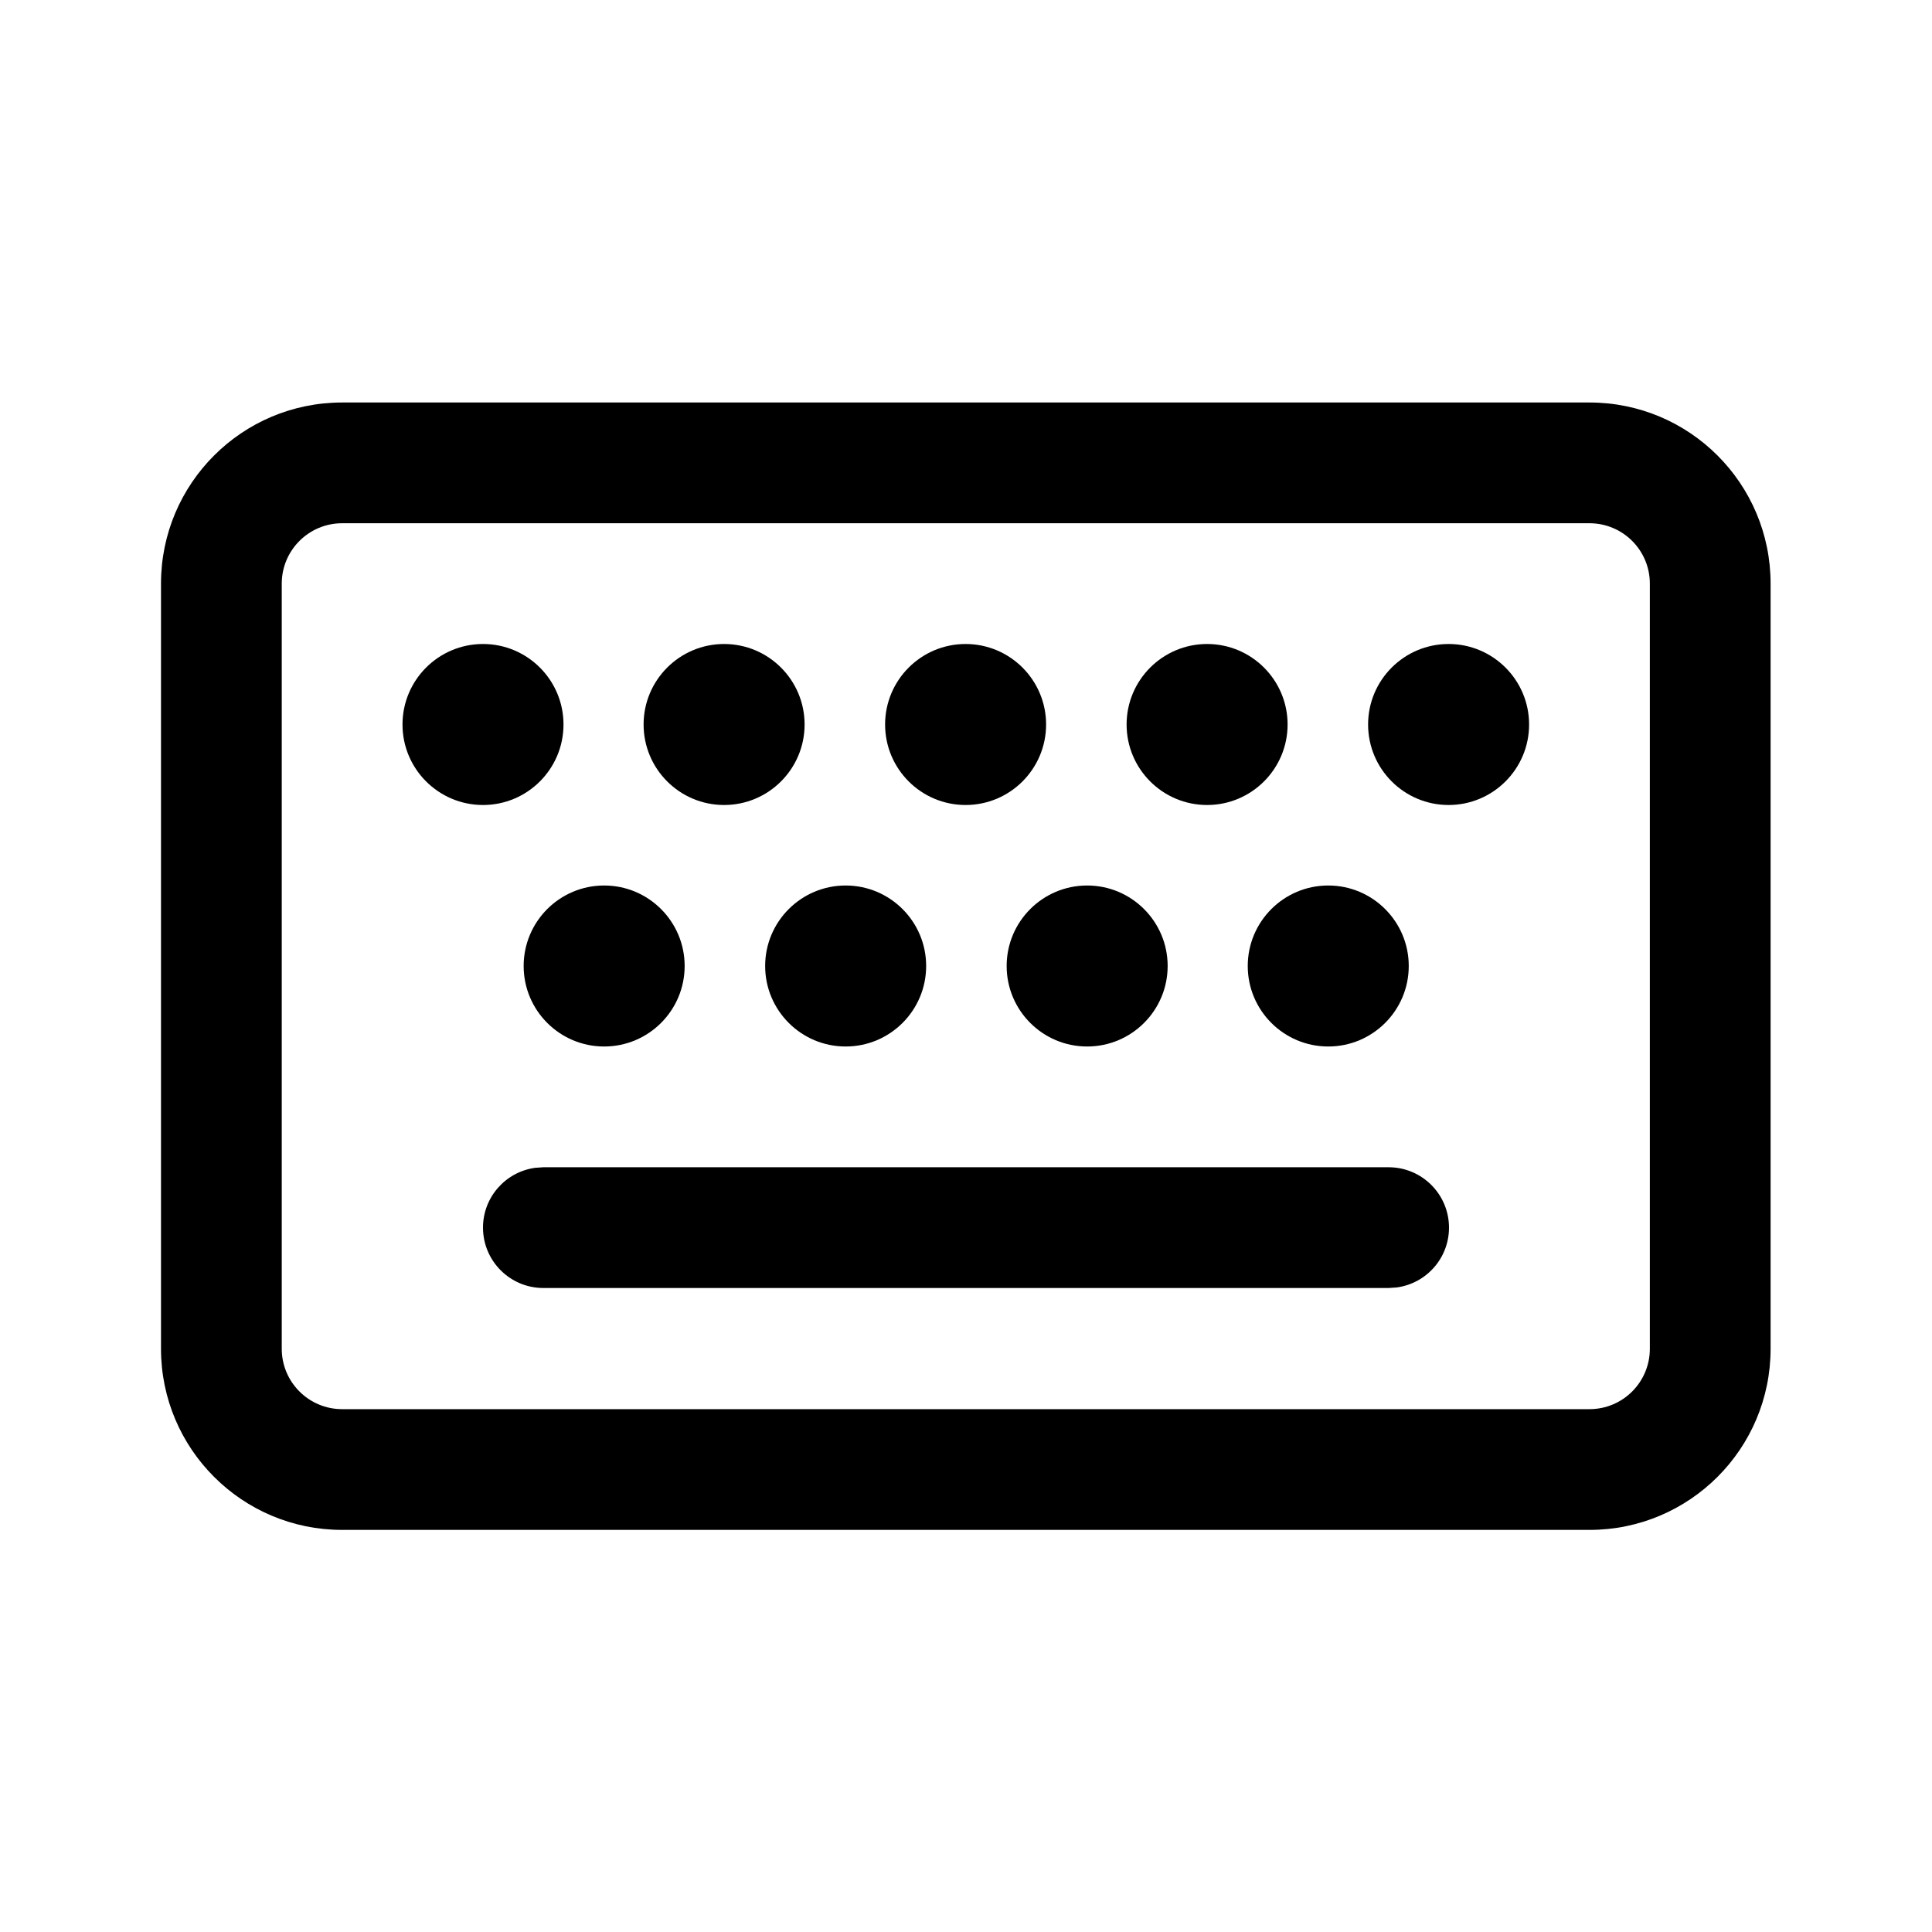<?xml version="1.0" encoding="UTF-8"?>
<svg   viewBox="0 0 24 24" version="1.1" xmlns="http://www.w3.org/2000/svg" xmlns:xlink="http://www.w3.org/1999/xlink">
    <!-- Generator: Sketch 59.1 (86144) - https://sketch.com -->
    <title>ic_fluent_keyboard_24_regular</title>
    <desc>Created with Sketch.</desc>
    <g id="🔍-Product-Icons" stroke="none" stroke-width="1" fill="none" fill-rule="evenodd">
        <g id="ic_fluent_keyboard_24_regular" fill="currentColor" fill-rule="nonzero">
            <path d="M19.745,5 C20.988,5 21.995,6.007 21.995,7.25 L21.995,16.755 C21.995,17.997 20.988,19.005 19.745,19.005 L4.25,19.005 C3.007,19.005 2,17.997 2,16.755 L2,7.25 C2,6.007 3.007,5 4.25,5 L19.745,5 Z M19.745,6.5 L4.25,6.5 C3.836,6.5 3.5,6.836 3.5,7.25 L3.5,16.755 C3.5,17.169 3.836,17.505 4.25,17.505 L19.745,17.505 C20.16,17.505 20.495,17.169 20.495,16.755 L20.495,7.25 C20.495,6.836 20.16,6.5 19.745,6.5 Z M6.75,14.5 L17.25,14.5 C17.664,14.5 18,14.836 18,15.25 C18,15.63 17.718,15.943 17.352,15.993 L17.25,16 L6.75,16 C6.336,16 6,15.664 6,15.25 C6,14.87 6.282,14.557 6.648,14.507 L6.75,14.5 L17.25,14.5 L6.75,14.5 Z M16.5,11 C17.052,11 17.5,11.448 17.5,12 C17.5,12.552 17.052,13 16.5,13 C15.948,13 15.5,12.552 15.5,12 C15.5,11.448 15.948,11 16.5,11 Z M10.505,11 C11.057,11 11.505,11.448 11.505,12 C11.505,12.552 11.057,13 10.505,13 C9.953,13 9.505,12.552 9.505,12 C9.505,11.448 9.953,11 10.505,11 Z M7.505,11 C8.057,11 8.505,11.448 8.505,12 C8.505,12.552 8.057,13 7.505,13 C6.953,13 6.505,12.552 6.505,12 C6.505,11.448 6.953,11 7.505,11 Z M13.505,11 C14.057,11 14.505,11.448 14.505,12 C14.505,12.552 14.057,13 13.505,13 C12.953,13 12.505,12.552 12.505,12 C12.505,11.448 12.953,11 13.505,11 Z M6,8 C6.552,8 7,8.448 7,9 C7,9.552 6.552,10 6,10 C5.448,10 5,9.552 5,9 C5,8.448 5.448,8 6,8 Z M8.995,8 C9.547,8 9.995,8.448 9.995,9 C9.995,9.552 9.547,10 8.995,10 C8.443,10 7.995,9.552 7.995,9 C7.995,8.448 8.443,8 8.995,8 Z M11.995,8 C12.547,8 12.995,8.448 12.995,9 C12.995,9.552 12.547,10 11.995,10 C11.443,10 10.995,9.552 10.995,9 C10.995,8.448 11.443,8 11.995,8 Z M14.995,8 C15.547,8 15.995,8.448 15.995,9 C15.995,9.552 15.547,10 14.995,10 C14.443,10 13.995,9.552 13.995,9 C13.995,8.448 14.443,8 14.995,8 Z M17.995,8 C18.547,8 18.995,8.448 18.995,9 C18.995,9.552 18.547,10 17.995,10 C17.443,10 16.995,9.552 16.995,9 C16.995,8.448 17.443,8 17.995,8 Z" id="🎨-Color"></path>
        </g>
    </g>
</svg>